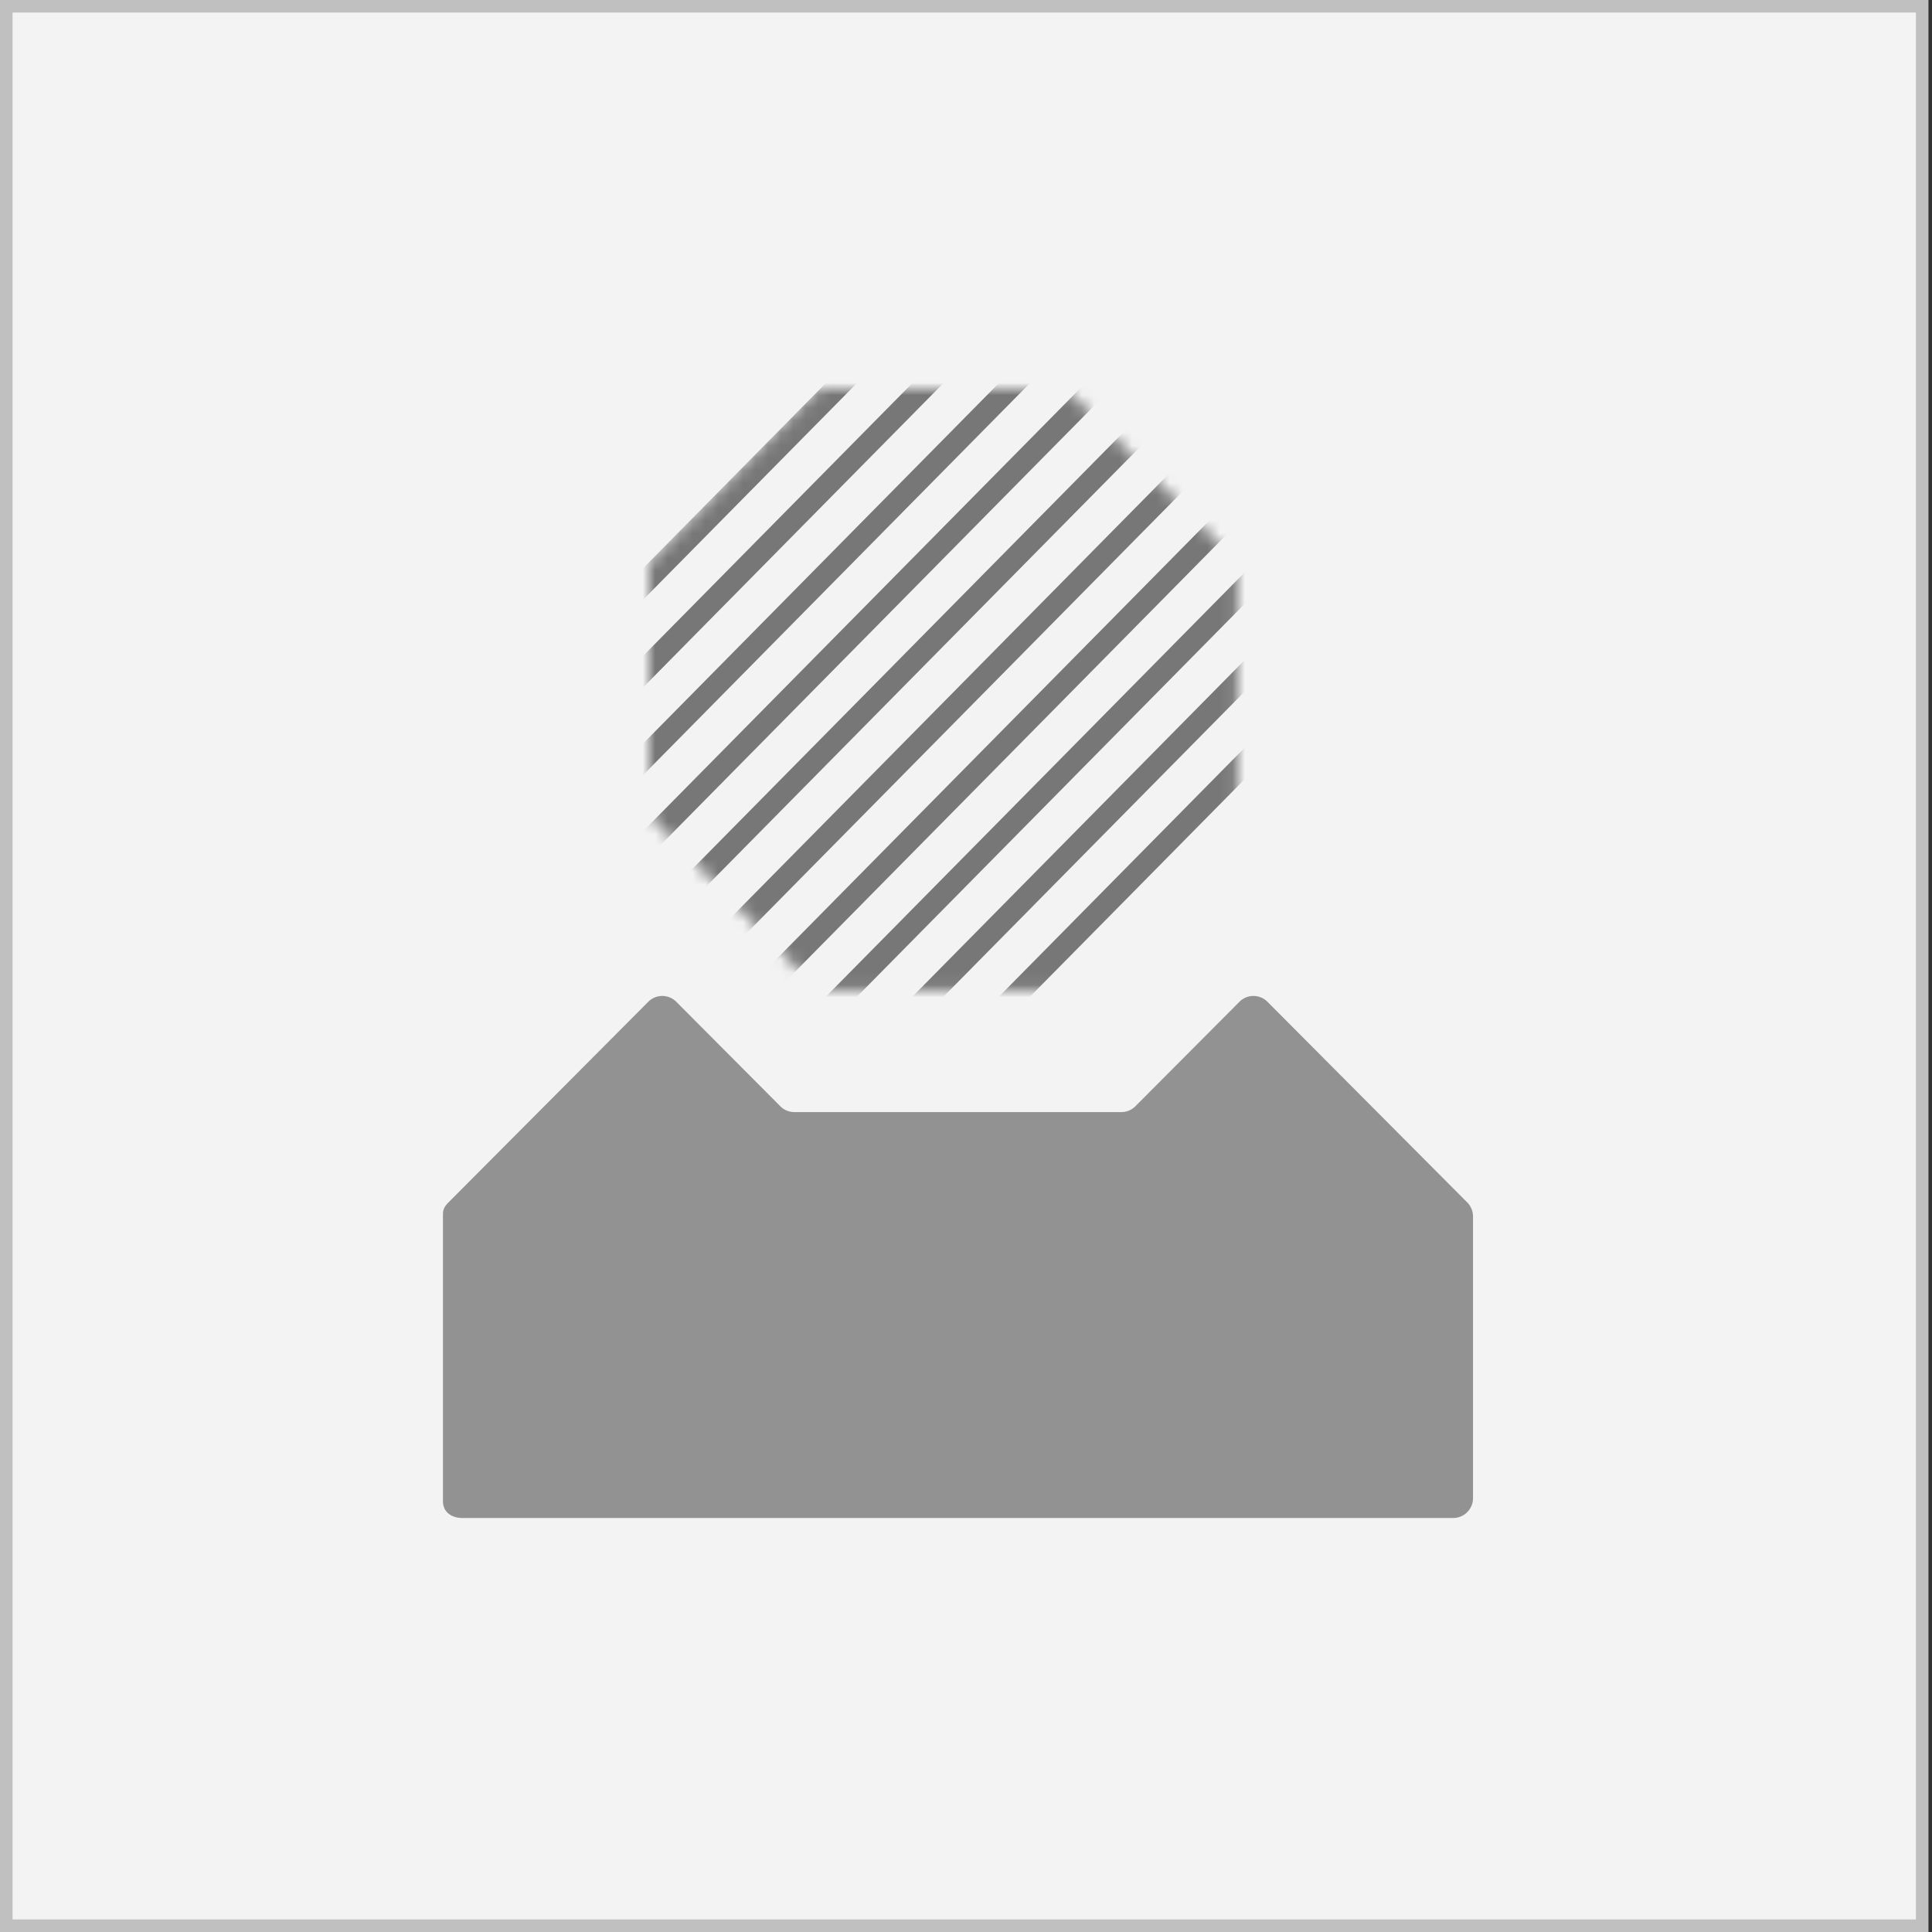 <svg xmlns="http://www.w3.org/2000/svg" xmlns:xlink="http://www.w3.org/1999/xlink" width="154" height="154" viewBox="0 0 154 154">
    <rect x="0" y="0" width="154" height="154" fill="#333333" stroke="none"/>
    <defs>
        <path id="a" d="M3.637 37.724L.44 34.403A1.58 1.58 0 0 1 0 33.306V14.494c0-.412.16-.808.446-1.102L13.004.476c.291-.3.69-.468 1.104-.468H32.65c.412 0 .808.166 1.099.462L46.46 13.39c.29.295.452.694.452 1.11v18.8c0 .414-.16.81-.447 1.104l-3.233 3.32H3.637z"/>
        <path id="c" d="M10.362 44.711L.44 34.403A1.58 1.58 0 0 1 0 33.306V14.494c0-.412.16-.808.446-1.102L13.004.476c.291-.3.69-.468 1.104-.468H32.65c.412 0 .808.166 1.099.462L46.46 13.39c.29.295.452.694.452 1.11v18.8c0 .414-.16.81-.447 1.104L36.427 44.711H10.362z"/>
        <path id="e" d="M14.108.008a1.54 1.54 0 0 0-1.104.468L.446 13.392c-.286.294-.446.69-.446 1.102v18.812c0 .41.158.804.44 1.097l12.563 13.052a1.54 1.54 0 0 0 1.11.474h18.532c.415 0 .813-.168 1.104-.467l12.716-13.058a1.58 1.58 0 0 0 .447-1.103V14.5c0-.416-.162-.815-.452-1.11L33.748.47a1.541 1.541 0 0 0-1.099-.462H14.11z"/>
        <path id="g" d="M14.108.008a1.54 1.54 0 0 0-1.104.468L.446 13.392c-.286.294-.446.69-.446 1.102v18.812c0 .41.158.804.44 1.097l12.563 13.052a1.54 1.54 0 0 0 1.11.474h18.532c.415 0 .813-.168 1.104-.467l12.716-13.058a1.58 1.58 0 0 0 .447-1.103V14.5c0-.416-.162-.815-.452-1.11L33.748.47a1.541 1.541 0 0 0-1.099-.462H14.11z"/>
        <path id="i" d="M14.108.008a1.54 1.54 0 0 0-1.104.468L.446 13.392c-.286.294-.446.69-.446 1.102v18.812c0 .41.158.804.44 1.097l12.563 13.052a1.54 1.54 0 0 0 1.11.474h18.532c.415 0 .813-.168 1.104-.467l12.716-13.058a1.58 1.58 0 0 0 .447-1.103V14.5c0-.416-.162-.815-.452-1.11L33.748.47a1.541 1.541 0 0 0-1.099-.462H14.11z"/>
        <path id="k" d="M14.108.008a1.54 1.54 0 0 0-1.104.468L.446 13.392c-.286.294-.446.69-.446 1.102v18.812c0 .41.158.804.44 1.097l12.563 13.052a1.54 1.54 0 0 0 1.11.474h18.532c.415 0 .813-.168 1.104-.467l12.716-13.058a1.58 1.58 0 0 0 .447-1.103V14.5c0-.416-.162-.815-.452-1.11L33.748.47a1.541 1.541 0 0 0-1.099-.462H14.11z"/>
        <path id="m" d="M14.108.008a1.54 1.54 0 0 0-1.104.468L.446 13.392c-.286.294-.446.69-.446 1.102v18.812c0 .41.158.804.44 1.097l12.563 13.052a1.54 1.54 0 0 0 1.11.474h18.532c.415 0 .813-.168 1.104-.467l12.716-13.058a1.58 1.58 0 0 0 .447-1.103V14.5c0-.416-.162-.815-.452-1.11L33.748.47a1.541 1.541 0 0 0-1.099-.462H14.11z"/>
        <path id="o" d="M14.108.008a1.54 1.54 0 0 0-1.104.468L.446 13.392c-.286.294-.446.69-.446 1.102v18.812c0 .41.158.804.44 1.097l12.563 13.052a1.54 1.54 0 0 0 1.11.474h18.532c.415 0 .813-.168 1.104-.467l12.716-13.058a1.58 1.58 0 0 0 .447-1.103V14.5c0-.416-.162-.815-.452-1.11L33.748.47a1.541 1.541 0 0 0-1.099-.462H14.11z"/>
        <path id="q" d="M14.108.008a1.54 1.54 0 0 0-1.104.468L.446 13.392c-.286.294-.446.69-.446 1.102v18.812c0 .41.158.804.44 1.097l12.563 13.052a1.54 1.54 0 0 0 1.11.474h18.532c.415 0 .813-.168 1.104-.467l12.716-13.058a1.58 1.58 0 0 0 .447-1.103V14.5c0-.416-.162-.815-.452-1.11L33.748.47a1.541 1.541 0 0 0-1.099-.462H14.11z"/>
        <path id="s" d="M8.448 5.161l-8.002 8.23C.16 13.687 0 14.083 0 14.495v18.812c0 .41.158.804.44 1.097l12.563 13.052a1.54 1.54 0 0 0 1.11.474h18.532c.415 0 .813-.168 1.104-.467l12.716-13.058a1.58 1.58 0 0 0 .447-1.103V14.5c0-.416-.162-.815-.452-1.11l-8.097-8.229H8.448z"/>
        <path id="u" d="M1.655 12.148l-1.21 1.244c-.285.294-.445.69-.445 1.102v18.812c0 .41.158.804.44 1.097l12.563 13.052a1.54 1.54 0 0 0 1.11.474h18.532c.415 0 .813-.168 1.104-.467l12.716-13.058a1.58 1.58 0 0 0 .447-1.103V14.5c0-.416-.162-.815-.452-1.11l-1.222-1.242H1.655z"/>
        <path id="w" d="M0 19.136v14.17c0 .41.158.804.44 1.097l12.563 13.052a1.54 1.54 0 0 0 1.11.474h18.532c.415 0 .813-.168 1.104-.467l12.716-13.058a1.58 1.58 0 0 0 .447-1.103V19.136H0z"/>
        <path id="y" d="M0 26.123v7.183c0 .41.158.804.44 1.097l12.563 13.052a1.54 1.54 0 0 0 1.11.474h18.532c.415 0 .813-.168 1.104-.467l12.716-13.058a1.58 1.58 0 0 0 .447-1.103v-7.178H0z"/>
        <path id="A" d="M0 33.11v.196c0 .41.158.804.44 1.097l12.563 13.052a1.54 1.54 0 0 0 1.11.474h18.532c.415 0 .813-.168 1.104-.467l12.716-13.058a1.58 1.58 0 0 0 .447-1.103v-.191H0z"/>
        <path id="C" d="M5.92 40.097l7.083 7.358a1.54 1.54 0 0 0 1.11.474h18.532c.415 0 .813-.168 1.104-.467l7.172-7.365h-35z"/>
        <path id="E" d="M12.646 47.084l.357.37a1.54 1.54 0 0 0 1.11.475h18.532c.415 0 .813-.168 1.104-.467l.367-.378h-21.47z"/>
    </defs>
    <g fill="none" fill-rule="evenodd">
        <path fill="#F3F3F3" stroke="#C0C0C0" d="M.5.5h152.718v153H.5z"/>
        <path fill="#777" d="M63.317 88.645h26.067c.419 0 .82-.167 1.117-.465l8.294-8.328a1.574 1.574 0 0 1 2.233 0l15.923 15.99c.296.297.463.7.463 1.12v22.453c0 .875-.707 1.585-1.58 1.585H36.867c-.872 0-1.56-.469-1.56-1.344V96.802c0-.42.148-.663.444-.96l15.923-15.99a1.574 1.574 0 0 1 2.233 0L62.2 88.18c.296.298.698.465 1.117.465" opacity=".77"/>
        <g transform="translate(51.728 31)">
            <mask id="b" fill="#fff">
                <use xlink:href="#a"/>
            </mask>
            <path fill="#777" d="M-21.112 37.724l-1.24-1.255 92.97-94.192 1.24 1.256z" mask="url(#b)"/>
            <mask id="d" fill="#fff">
                <use xlink:href="#c"/>
            </mask>
            <path fill="#777" d="M-21.112 44.711l-1.24-1.255 92.97-94.192 1.24 1.256z" mask="url(#d)"/>
            <mask id="f" fill="#fff">
                <use xlink:href="#e"/>
            </mask>
            <path fill="#777" d="M-21.112 51.699l-1.24-1.256 92.97-94.192 1.24 1.256z" mask="url(#f)"/>
            <mask id="h" fill="#fff">
                <use xlink:href="#g"/>
            </mask>
            <path fill="#777" d="M-21.112 58.686l-1.24-1.256 92.97-94.191 1.24 1.255z" mask="url(#h)"/>
            <mask id="j" fill="#fff">
                <use xlink:href="#i"/>
            </mask>
            <path fill="#777" d="M-21.112 65.673l-1.24-1.256 92.97-94.191 1.24 1.255z" mask="url(#j)"/>
            <mask id="l" fill="#fff">
                <use xlink:href="#k"/>
            </mask>
            <path fill="#777" d="M-21.112 72.66l-1.24-1.256 92.97-94.191 1.24 1.256z" mask="url(#l)"/>
            <mask id="n" fill="#fff">
                <use xlink:href="#m"/>
            </mask>
            <path fill="#777" d="M-21.112 79.647l-1.24-1.256L70.619-15.8l1.24 1.256z" mask="url(#n)"/>
            <mask id="p" fill="#fff">
                <use xlink:href="#o"/>
            </mask>
            <path fill="#777" d="M-21.112 86.634l-1.24-1.256 92.97-94.191 1.24 1.256z" mask="url(#p)"/>
            <mask id="r" fill="#fff">
                <use xlink:href="#q"/>
            </mask>
            <path fill="#777" d="M-21.112 93.621l-1.24-1.255 92.97-94.192 1.24 1.256z" mask="url(#r)"/>
            <mask id="t" fill="#fff">
                <use xlink:href="#s"/>
            </mask>
            <path fill="#777" d="M-21.112 100.608l-1.24-1.255L70.619 5.16l1.24 1.256z" mask="url(#t)"/>
            <mask id="v" fill="#fff">
                <use xlink:href="#u"/>
            </mask>
            <path fill="#777" d="M-21.112 107.596l-1.24-1.256 92.97-94.192 1.24 1.256z" mask="url(#v)"/>
            <mask id="x" fill="#fff">
                <use xlink:href="#w"/>
            </mask>
            <path fill="#777" d="M-21.112 114.583l-1.24-1.256 92.97-94.191 1.24 1.255z" mask="url(#x)"/>
            <mask id="z" fill="#fff">
                <use xlink:href="#y"/>
            </mask>
            <path fill="#777" d="M-21.112 121.57l-1.24-1.256 92.97-94.191 1.24 1.255z" mask="url(#z)"/>
            <mask id="B" fill="#fff">
                <use xlink:href="#A"/>
            </mask>
            <path fill="#777" d="M-21.112 128.557l-1.24-1.256 92.97-94.191 1.24 1.255z" mask="url(#B)"/>
            <mask id="D" fill="#fff">
                <use xlink:href="#C"/>
            </mask>
            <path fill="#777" d="M-21.112 135.544l-1.24-1.256 92.97-94.191 1.24 1.255z" mask="url(#D)"/>
            <mask id="F" fill="#fff">
                <use xlink:href="#E"/>
            </mask>
            <path fill="#777" d="M-21.112 142.531l-1.24-1.256 92.97-94.191 1.24 1.256zM-21.112 149.518l-1.24-1.255 92.97-94.192 1.24 1.256zM-21.112 156.505l-1.24-1.255 92.97-94.192 1.24 1.256zM-21.112 163.492l-1.24-1.255 92.97-94.192 1.24 1.256zM-21.112 170.48l-1.24-1.256 92.97-94.192 1.24 1.256z" mask="url(#F)"/>
        </g>
    </g>
</svg>
